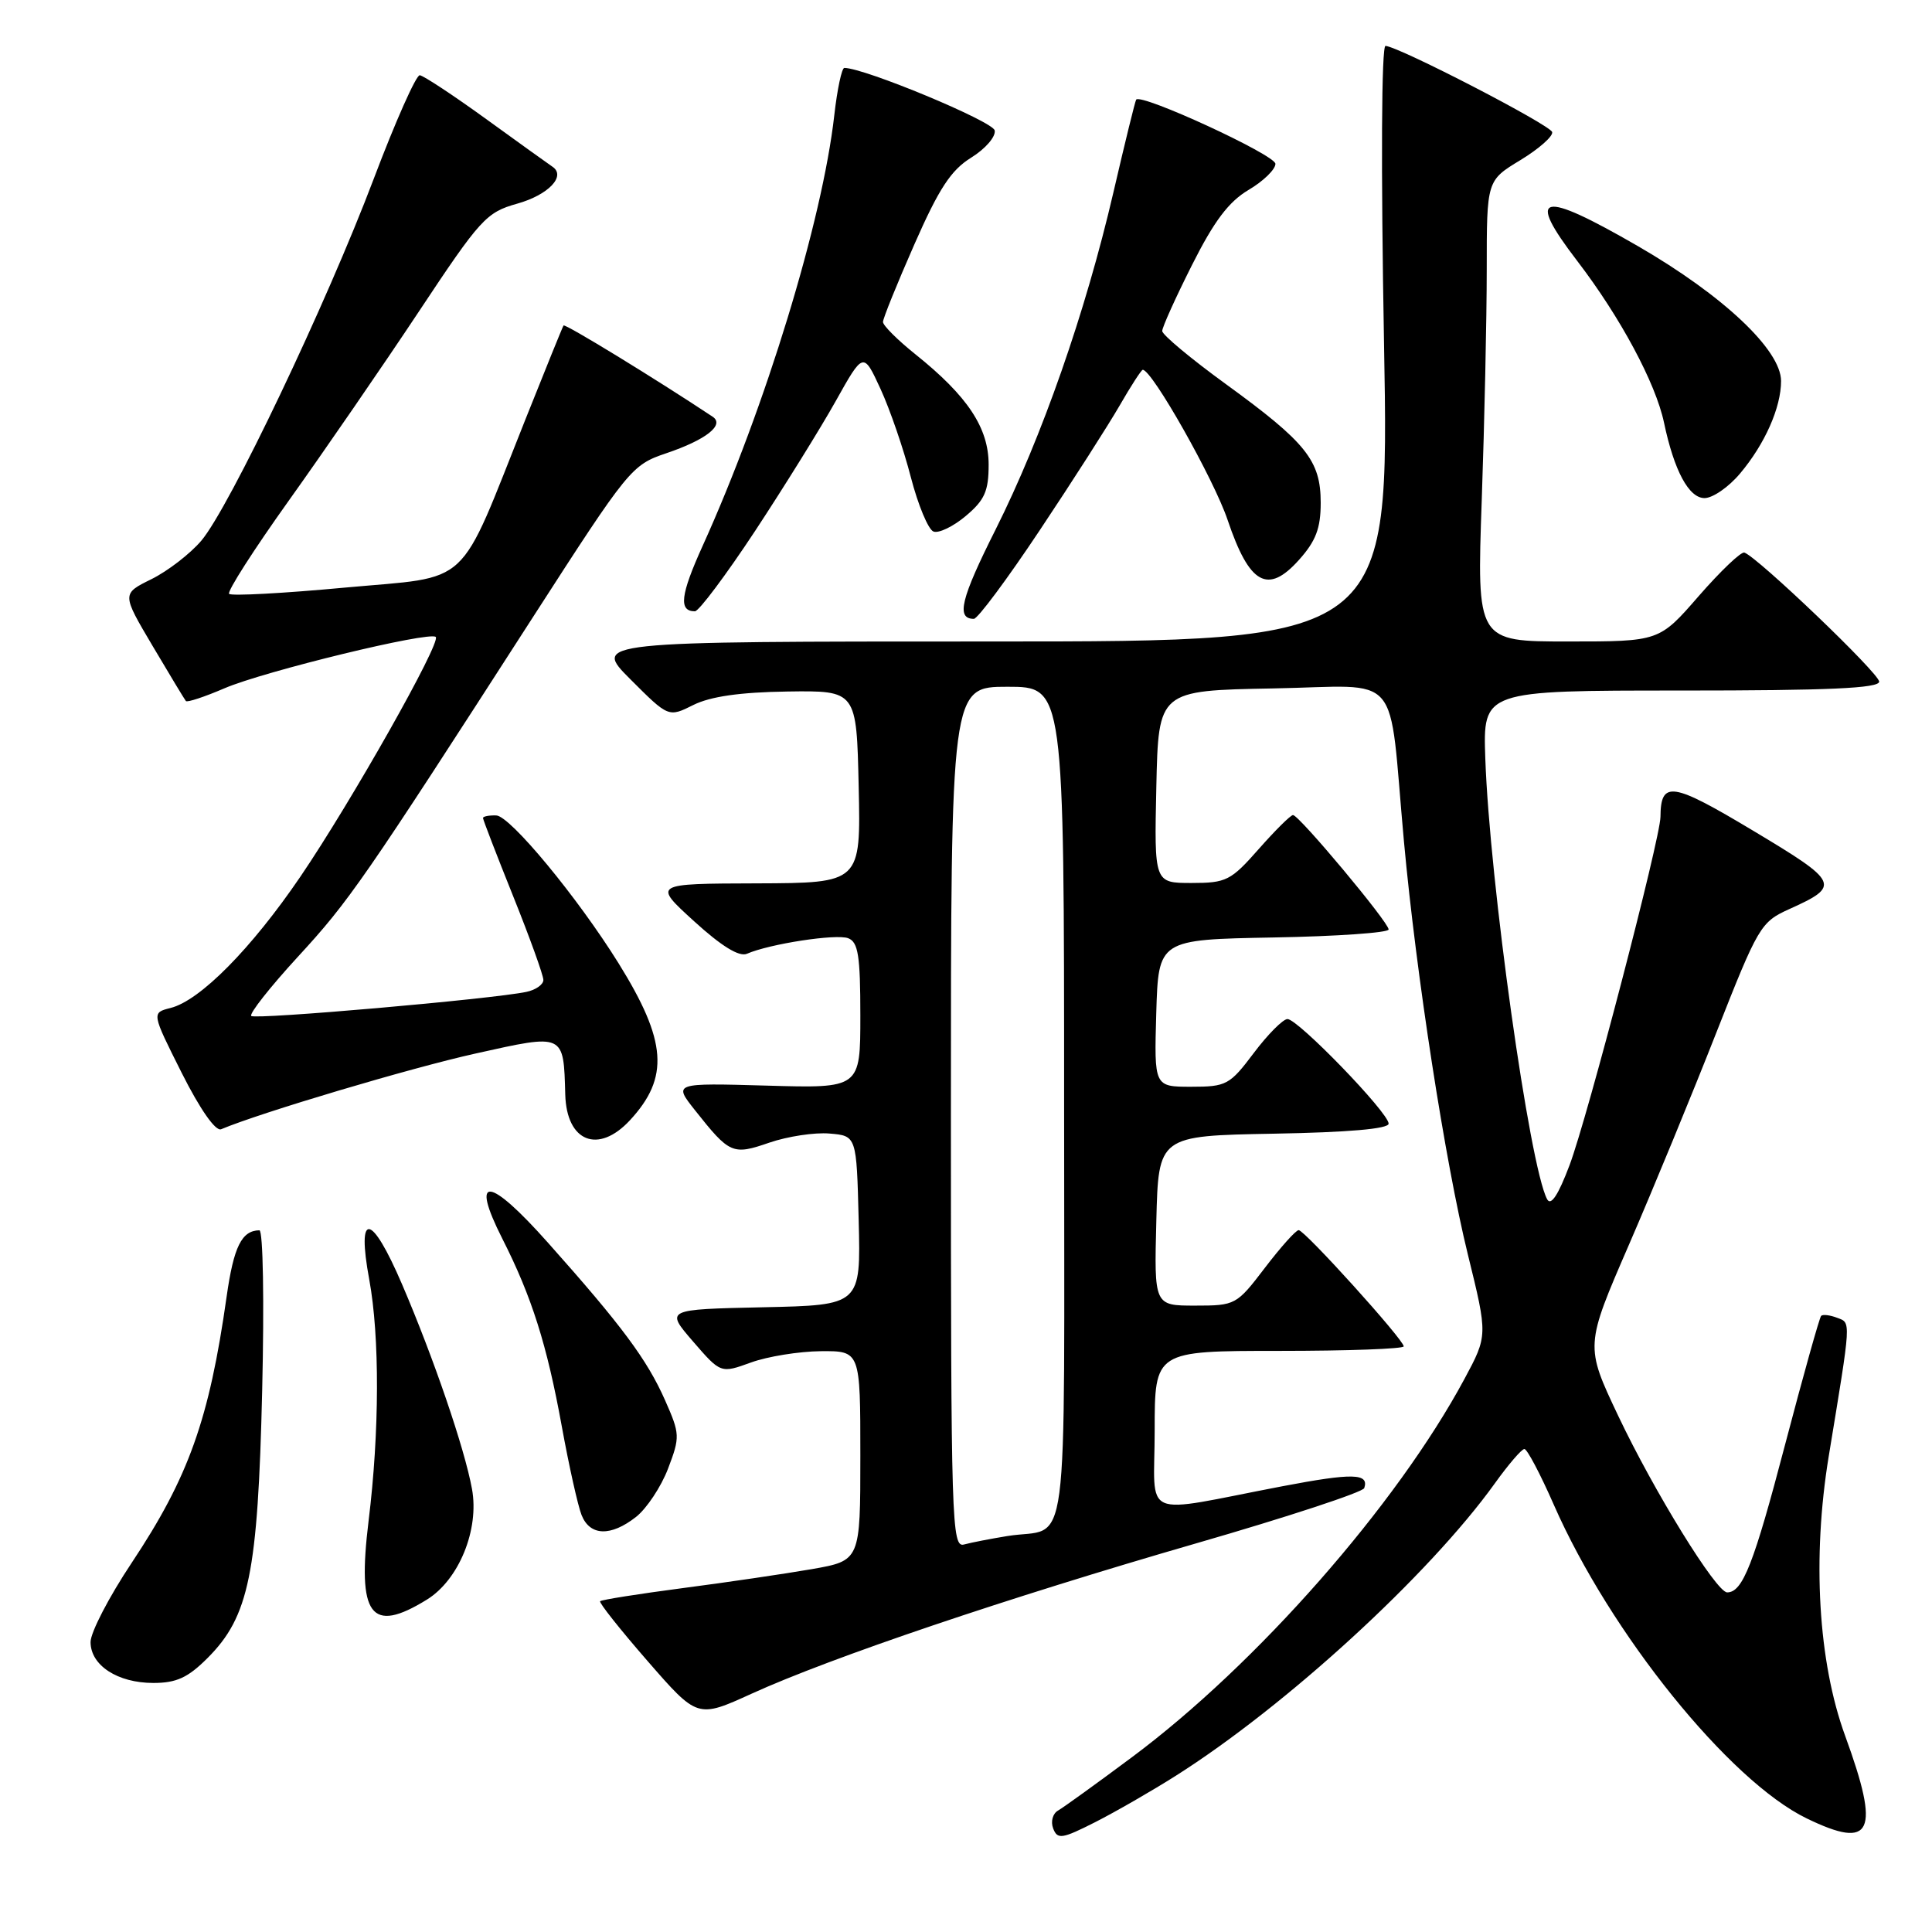 <?xml version="1.0" encoding="UTF-8" standalone="no"?>
<!DOCTYPE svg PUBLIC "-//W3C//DTD SVG 1.1//EN" "http://www.w3.org/Graphics/SVG/1.1/DTD/svg11.dtd" >
<svg xmlns="http://www.w3.org/2000/svg" xmlns:xlink="http://www.w3.org/1999/xlink" version="1.1" viewBox="0 0 256 256">
 <g >
 <path fill="currentColor"
d=" M 155.78 235.31 C 170.40 226.06 189.37 208.67 198.07 196.56 C 199.87 194.05 201.63 192.00 201.99 192.00 C 202.35 192.00 204.10 195.31 205.88 199.37 C 213.37 216.43 229.14 235.98 239.40 240.95 C 248.10 245.17 249.18 242.85 244.49 230.00 C 240.91 220.19 240.11 206.45 242.31 193.00 C 245.33 174.64 245.29 175.32 243.42 174.61 C 242.48 174.25 241.53 174.14 241.31 174.36 C 241.09 174.58 238.94 182.26 236.53 191.43 C 232.38 207.26 230.91 211.00 228.86 211.00 C 227.42 211.00 219.17 197.63 214.41 187.58 C 210.03 178.33 210.03 178.33 215.85 164.92 C 219.05 157.54 224.25 144.91 227.41 136.86 C 232.97 122.74 233.30 122.17 237.09 120.46 C 243.94 117.37 243.73 116.92 232.33 110.09 C 221.52 103.61 220.06 103.39 220.02 108.24 C 219.99 111.15 210.35 148.10 207.97 154.40 C 206.48 158.35 205.50 159.84 205.00 158.90 C 202.67 154.53 197.38 116.79 196.81 100.50 C 196.50 91.50 196.50 91.50 222.75 91.50 C 242.29 91.50 249.00 91.20 249.00 90.32 C 249.00 89.22 232.93 73.85 231.14 73.22 C 230.70 73.07 227.99 75.66 225.10 78.97 C 219.86 85.00 219.86 85.00 207.77 85.00 C 195.68 85.00 195.68 85.00 196.34 66.25 C 196.70 55.94 197.00 42.20 197.00 35.71 C 197.00 23.92 197.00 23.92 201.47 21.21 C 203.92 19.72 205.81 18.05 205.67 17.50 C 205.42 16.55 185.49 6.24 183.59 6.08 C 183.05 6.03 182.97 22.01 183.39 45.50 C 184.10 85.00 184.10 85.00 131.31 85.00 C 78.52 85.00 78.52 85.00 83.55 90.03 C 88.58 95.06 88.58 95.06 91.88 93.41 C 94.13 92.29 98.06 91.72 104.34 91.63 C 113.50 91.50 113.50 91.50 113.78 104.25 C 114.06 117.00 114.06 117.00 100.28 117.05 C 86.50 117.09 86.50 117.09 91.97 122.07 C 95.60 125.38 97.95 126.82 98.97 126.38 C 101.97 125.07 110.81 123.71 112.39 124.32 C 113.72 124.83 114.00 126.65 114.00 134.57 C 114.00 144.21 114.00 144.21 101.61 143.85 C 89.23 143.50 89.23 143.50 92.08 147.10 C 96.69 152.92 97.07 153.09 101.96 151.40 C 104.36 150.58 107.94 150.03 109.91 150.20 C 113.50 150.50 113.50 150.50 113.78 161.72 C 114.06 172.94 114.06 172.94 101.11 173.22 C 88.16 173.50 88.16 173.50 91.83 177.75 C 95.50 181.99 95.50 181.99 99.50 180.54 C 101.70 179.74 105.86 179.07 108.75 179.04 C 114.00 179.00 114.00 179.00 114.00 192.90 C 114.00 206.79 114.00 206.79 107.56 207.92 C 104.02 208.53 96.34 209.67 90.48 210.43 C 84.62 211.20 79.69 211.98 79.52 212.17 C 79.34 212.35 82.17 215.92 85.81 220.10 C 92.42 227.69 92.42 227.69 99.60 224.42 C 110.12 219.63 133.49 211.73 158.47 204.51 C 170.56 201.02 180.59 197.72 180.77 197.18 C 181.43 195.21 179.25 195.16 169.95 196.93 C 150.76 200.60 153.00 201.57 153.00 189.55 C 153.00 179.00 153.00 179.00 169.50 179.00 C 178.57 179.00 186.00 178.73 186.00 178.40 C 186.00 177.52 172.88 163.00 172.08 163.00 C 171.71 163.00 169.70 165.25 167.60 168.00 C 163.85 172.92 163.69 173.00 158.36 173.00 C 152.93 173.00 152.93 173.00 153.22 161.75 C 153.50 150.50 153.50 150.50 168.75 150.22 C 178.66 150.04 184.00 149.58 184.00 148.89 C 184.00 147.44 171.95 134.99 170.59 135.03 C 169.99 135.05 167.98 137.07 166.13 139.53 C 162.95 143.76 162.50 144.00 157.85 144.00 C 152.93 144.00 152.93 144.00 153.21 134.25 C 153.50 124.50 153.50 124.50 168.75 124.22 C 177.14 124.07 184.00 123.59 184.00 123.16 C 184.00 122.20 172.13 108.00 171.33 108.00 C 171.01 108.00 168.97 110.03 166.79 112.50 C 163.10 116.69 162.49 117.00 157.89 117.00 C 152.94 117.00 152.94 117.00 153.22 104.25 C 153.50 91.50 153.50 91.50 168.68 91.22 C 186.07 90.91 183.92 88.40 186.03 111.50 C 187.65 129.16 191.49 154.00 194.50 166.23 C 197.14 176.96 197.14 176.96 194.04 182.73 C 185.06 199.43 166.53 220.52 150.00 232.83 C 145.32 236.32 140.92 239.49 140.21 239.90 C 139.49 240.30 139.20 241.36 139.55 242.28 C 140.12 243.76 140.71 243.68 145.13 241.44 C 147.84 240.06 152.64 237.30 155.78 235.31 Z  M 27.50 219.70 C 33.00 214.20 34.17 208.46 34.74 184.25 C 35.02 172.43 34.86 163.01 34.37 163.02 C 32.02 163.06 30.97 165.19 30.03 171.80 C 27.72 188.11 24.99 195.74 17.45 207.08 C 14.45 211.58 12.00 216.30 12.00 217.58 C 12.00 220.67 15.58 223.00 20.32 223.00 C 23.38 223.00 24.90 222.30 27.50 219.70 Z  M 56.56 211.96 C 60.81 209.34 63.53 202.67 62.54 197.29 C 61.56 191.91 57.45 179.91 53.28 170.19 C 49.20 160.68 47.23 160.39 48.93 169.56 C 50.32 177.12 50.29 189.75 48.84 201.52 C 47.30 214.10 49.12 216.56 56.56 211.96 Z  M 84.29 200.99 C 85.69 199.88 87.60 197.01 88.52 194.60 C 90.12 190.39 90.11 190.03 88.12 185.53 C 85.73 180.14 82.40 175.66 72.64 164.70 C 64.77 155.85 62.25 155.61 66.55 164.11 C 70.46 171.81 72.48 178.21 74.44 189.00 C 75.39 194.22 76.57 199.51 77.06 200.75 C 78.17 203.54 80.93 203.63 84.29 200.99 Z  M 83.47 148.44 C 88.72 142.77 88.37 137.95 81.97 127.65 C 76.55 118.93 67.59 108.09 65.75 108.05 C 64.79 108.02 64.00 108.18 64.00 108.39 C 64.00 108.61 65.80 113.28 68.00 118.76 C 70.20 124.24 72.00 129.23 72.00 129.85 C 72.00 130.46 70.99 131.17 69.75 131.43 C 65.18 132.39 33.80 135.13 33.29 134.62 C 33.00 134.33 35.77 130.81 39.46 126.79 C 46.28 119.38 48.06 116.81 70.75 81.57 C 83.28 62.12 83.70 61.61 88.25 60.07 C 93.56 58.28 96.07 56.30 94.42 55.21 C 86.94 50.24 74.85 42.84 74.67 43.13 C 74.54 43.33 72.28 48.90 69.65 55.50 C 60.55 78.31 62.70 76.30 45.70 77.86 C 37.56 78.62 30.65 78.99 30.36 78.69 C 30.06 78.40 33.63 72.83 38.27 66.33 C 42.92 59.82 50.65 48.59 55.45 41.36 C 63.65 28.99 64.43 28.14 68.52 26.99 C 72.67 25.83 75.06 23.32 73.19 22.08 C 72.71 21.76 68.76 18.92 64.41 15.77 C 60.06 12.62 56.10 10.01 55.62 9.97 C 55.14 9.93 52.39 16.11 49.52 23.70 C 43.24 40.30 30.38 67.28 26.67 71.65 C 25.20 73.38 22.23 75.67 20.07 76.74 C 16.13 78.68 16.13 78.68 20.22 85.59 C 22.47 89.39 24.45 92.67 24.63 92.89 C 24.80 93.10 27.10 92.34 29.75 91.20 C 35.01 88.94 56.94 83.61 57.74 84.40 C 58.47 85.14 46.55 106.24 39.79 116.18 C 33.30 125.71 26.50 132.59 22.60 133.56 C 20.08 134.20 20.08 134.20 24.08 142.17 C 26.51 147.00 28.57 149.94 29.30 149.63 C 34.58 147.41 54.45 141.50 63.00 139.60 C 74.85 136.96 74.67 136.88 74.90 145.05 C 75.08 151.31 79.28 152.96 83.47 148.44 Z  M 137.78 70.25 C 142.09 63.79 146.84 56.36 148.35 53.75 C 149.85 51.14 151.24 49.00 151.42 49.00 C 152.66 49.00 160.86 63.52 162.67 68.91 C 165.55 77.45 167.99 78.81 172.12 74.19 C 174.36 71.69 175.00 70.00 175.00 66.62 C 175.00 61.02 173.10 58.65 162.44 50.90 C 157.80 47.53 154.00 44.36 154.00 43.86 C 154.00 43.36 155.78 39.42 157.95 35.11 C 160.87 29.30 162.81 26.72 165.45 25.16 C 167.40 24.01 169.00 22.45 169.00 21.71 C 169.00 20.53 151.20 12.33 150.55 13.20 C 150.42 13.36 149.06 18.90 147.53 25.50 C 143.83 41.42 138.06 57.91 131.94 70.13 C 127.31 79.34 126.66 82.00 129.04 82.00 C 129.55 82.00 133.48 76.71 137.78 70.25 Z  M 100.05 70.36 C 103.90 64.51 108.71 56.77 110.73 53.16 C 114.40 46.60 114.40 46.60 116.68 51.55 C 117.93 54.27 119.74 59.53 120.69 63.23 C 121.65 66.92 123.00 70.17 123.69 70.43 C 124.38 70.70 126.31 69.77 127.97 68.37 C 130.47 66.27 131.00 65.08 131.00 61.57 C 131.00 56.69 128.22 52.49 121.30 46.95 C 118.94 45.06 117.00 43.13 117.00 42.66 C 117.00 42.20 118.87 37.58 121.15 32.40 C 124.42 24.97 126.01 22.54 128.70 20.88 C 130.58 19.71 131.97 18.10 131.80 17.28 C 131.56 16.08 114.54 9.00 111.88 9.00 C 111.54 9.00 110.94 11.81 110.55 15.25 C 108.97 29.27 101.41 54.00 93.10 72.34 C 90.16 78.83 89.90 81.00 92.08 81.00 C 92.60 81.00 96.19 76.21 100.05 70.36 Z  M 230.56 62.75 C 233.85 58.85 236.00 54.00 236.00 50.49 C 236.00 46.38 228.34 39.16 217.08 32.64 C 204.07 25.12 202.10 25.59 209.01 34.60 C 214.71 42.05 219.38 50.75 220.49 56.00 C 221.83 62.37 223.78 66.00 225.86 66.00 C 226.94 66.00 229.06 64.54 230.56 62.75 Z  M 126.00 148.07 C 126.00 91.00 126.00 91.00 133.50 91.00 C 141.00 91.00 141.00 91.00 141.00 146.43 C 141.00 208.54 141.83 202.20 133.50 203.53 C 131.30 203.89 128.71 204.39 127.75 204.65 C 126.10 205.11 126.00 201.93 126.00 148.07 Z "/>
</g>
</svg>